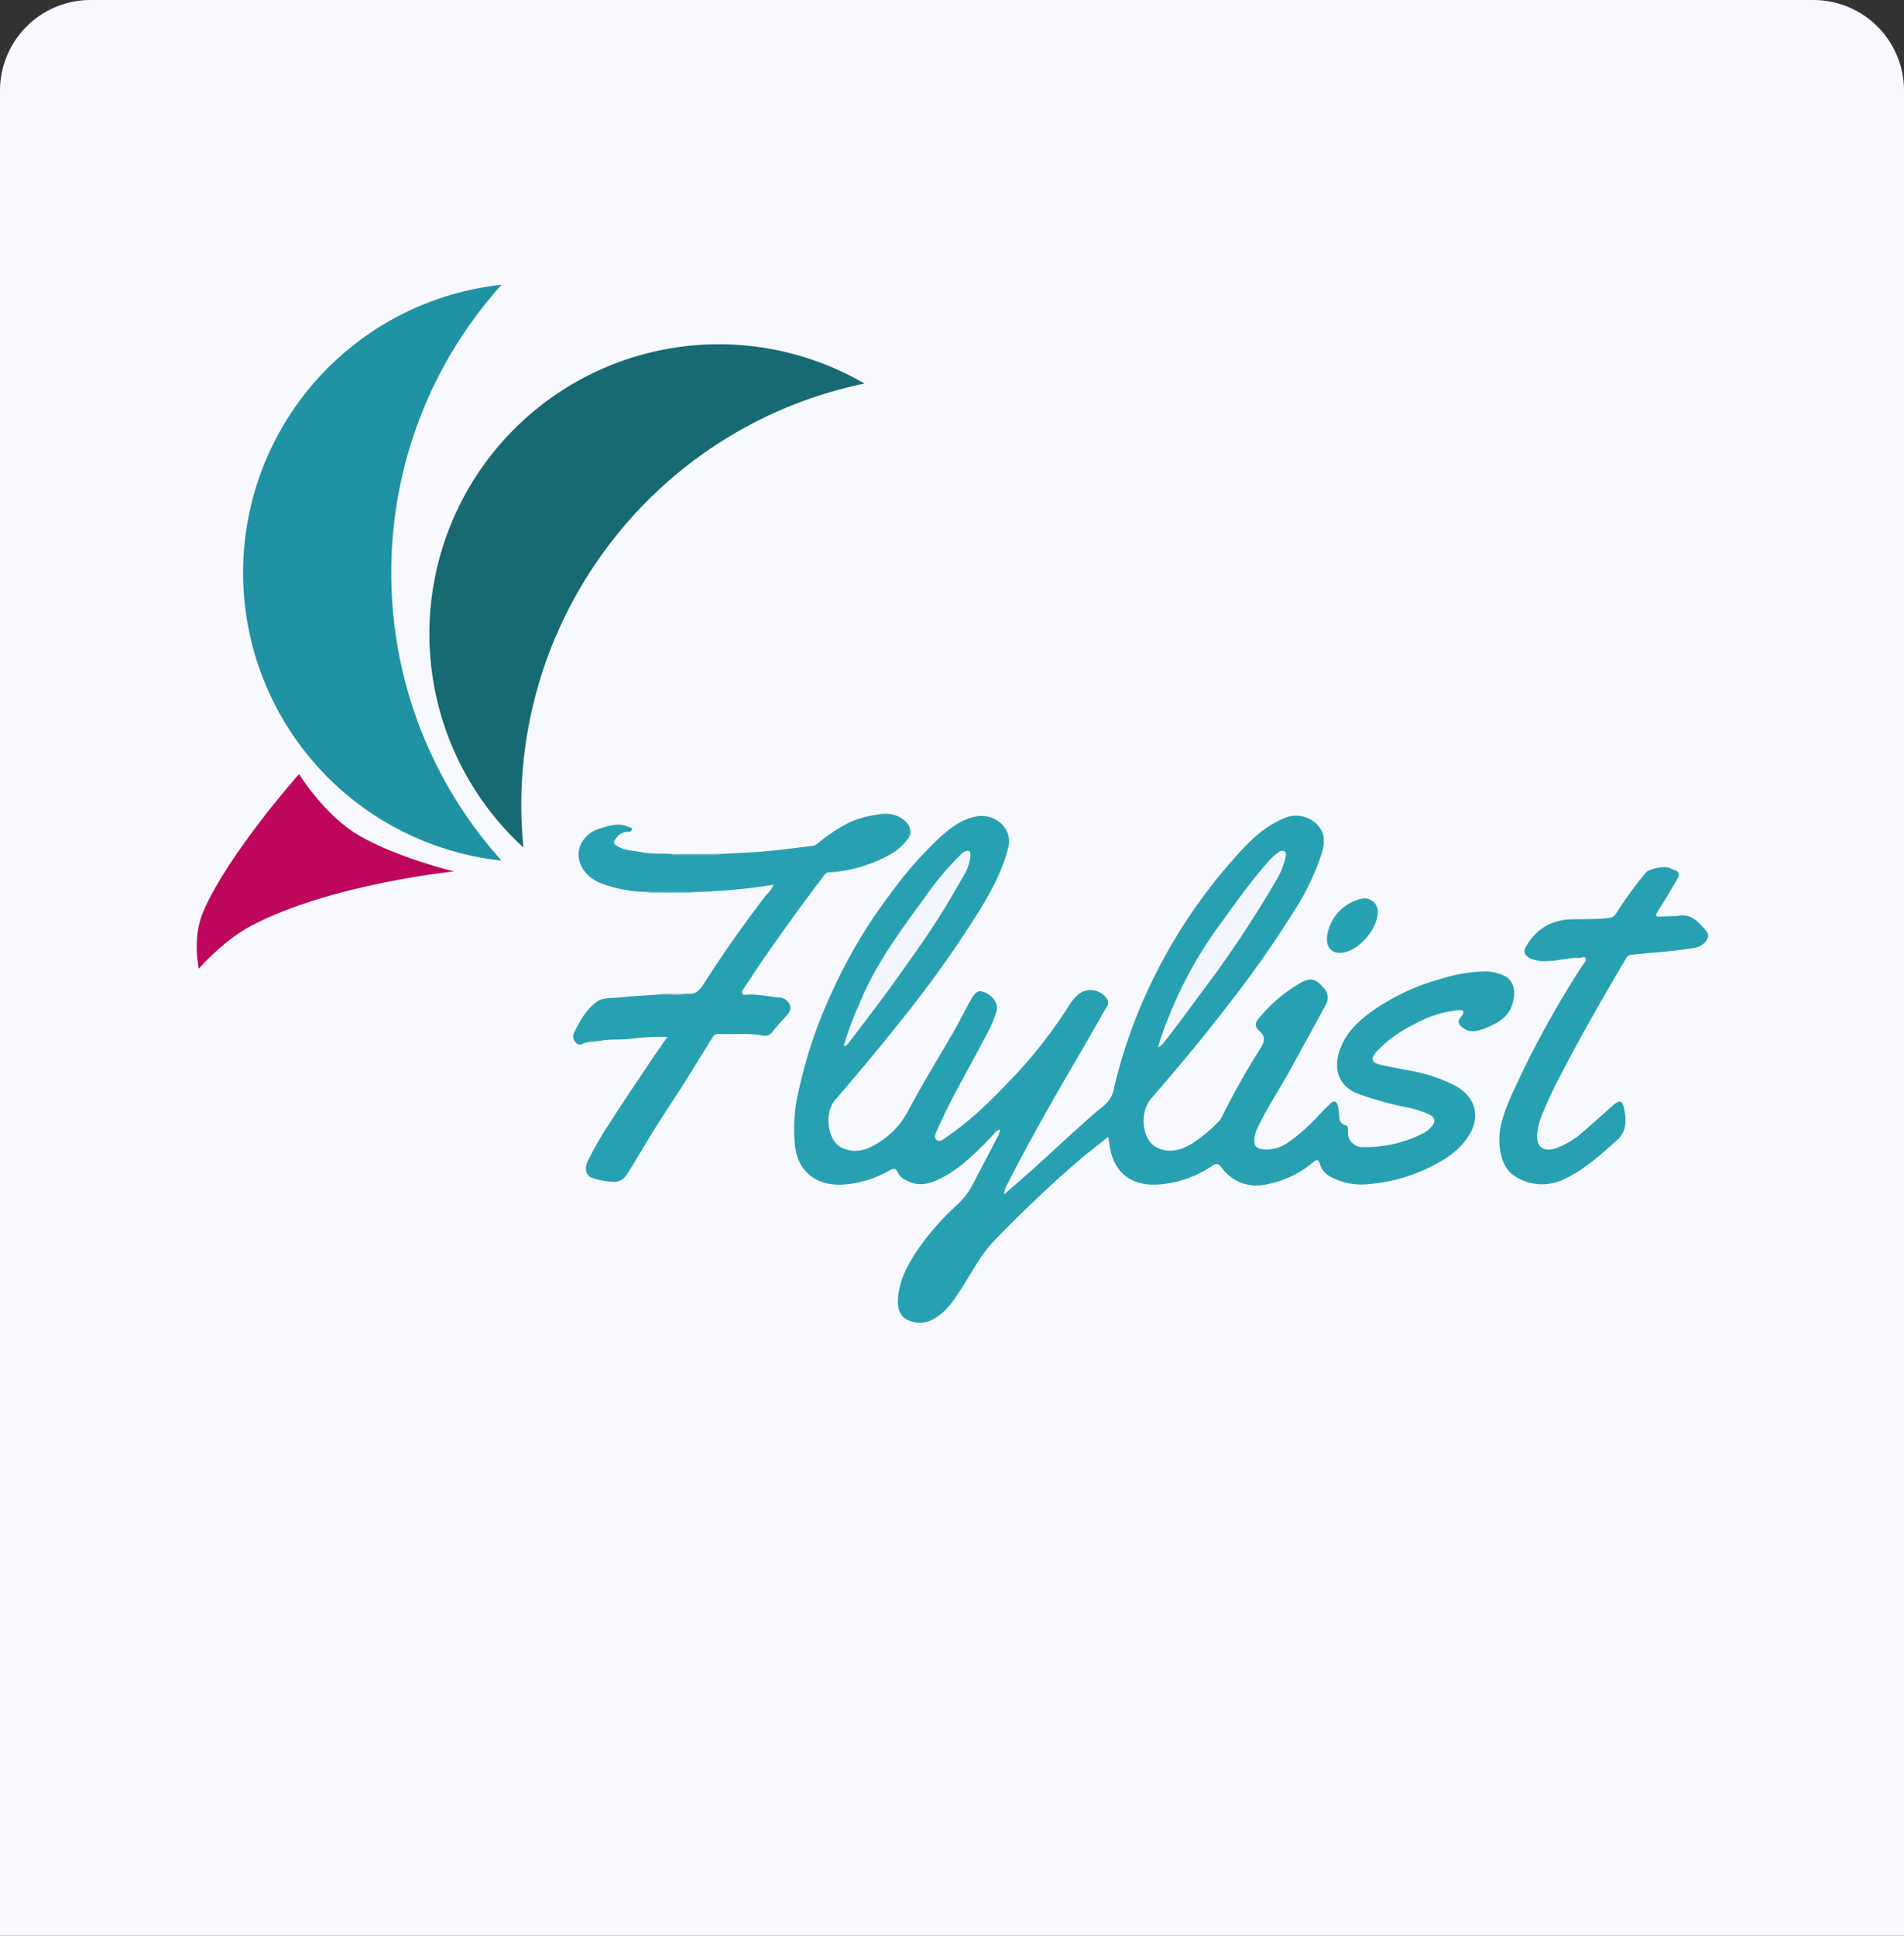 <svg xmlns="http://www.w3.org/2000/svg" width="420.24" height="427.082" viewBox="0 0 420.24 427.082">
    <rect x="0" y="0" width="420.24" height="427.082" fill="#333333" stroke="none"/>
    <defs>
        <style>
            .cls-1{fill:#f7f9ff}.cls-2{fill:#27a1b1}.cls-3{fill:#27a2b2}.cls-4{fill:#90d2d9}.cls-5{fill:#6ebfc9}.cls-6{fill:#aecdd0}.cls-7{fill:#f3f6fd}.cls-8{fill:#176a71}.cls-9{fill:#1f92a3}.cls-10{fill:#bd065c}
        </style>
    </defs>
    <g id="Group_2570" data-name="Group 2570" transform="translate(-82 -1524.391)">
        <path id="shutterstock_1055620301" d="M20 0h380.24a20 20 0 0 1 20 20v407.082H0V20A20 20 0 0 1 20 0z" class="cls-1" transform="translate(82 1524.391)"/>
        <g id="Group_2557" data-name="Group 2557" transform="translate(44.424 3.216)">
            <g id="Group_2556" data-name="Group 2556" transform="translate(164.055 1700.63)">
                <g id="Group_2555" data-name="Group 2555" transform="translate(0 .108)">
                    <path id="Path_681" d="M891.4-354.811c-2.082 1.655-4.015 3.107-5.854 4.668-6.732 5.715-13.082 11.829-19.243 18.16-3.028 3.111-4.909 6.9-7.206 10.46-1.739 2.693-3.463 5.442-6.428 6.99a6.012 6.012 0 0 1-5.614.1c-1.819-.9-2.172-2.695-2.078-4.544.192-3.756 1.822-7.007 3.8-10.088a55.1 55.1 0 0 1 9.046-10.536 17.191 17.191 0 0 0 3.669-4.727c1.876-3.631 3.791-7.243 5.675-10.87a7.529 7.529 0 0 0 .372-1.152c-.819-.025-1.077.6-1.466 1-3.532 3.686-7.054 7.384-11.7 9.725-2.534 1.276-5.1 1.9-7.741.3a3.457 3.457 0 0 1-1.655-1.54c-.466-1.25-1.16-.936-1.992-.465a23.483 23.483 0 0 1-10.017 3.047c-5.457.378-9.787-2.375-10.656-8.044a35.854 35.854 0 0 1 .791-12.83 102.719 102.719 0 0 1 7.338-21.67 112.624 112.624 0 0 1 12.843-21.566 86.227 86.227 0 0 1 11-12.532c2.35-2.091 4.812-4.014 8.083-4.591 3.933-.693 8 2.541 6.97 6.793-1.231 5.09-3.688 9.592-6.384 13.993a248.927 248.927 0 0 1-17.79 24.869q-6.832 8.579-14.016 16.867c-2.581 2.965-1.722 9.157 1.511 10.629 2.834 1.291 5.521.48 7.982-1.146a17.908 17.908 0 0 0 6.346-6.606c3.283-6.2 6.984-12.168 10.473-18.255 1.257-2.193 2.366-4.469 3.6-6.676 1-1.8 1.717-2.163 2.927-1.682 2.047.814 3.2 2.536 2.735 4.256a31.618 31.618 0 0 1-2.735 6.124c-3.383 6.584-7.243 12.921-10.21 19.719-.359.823-1.022 1.9-.273 2.509s1.68-.3 2.406-.794c5.237-3.557 9.68-8.006 14.034-12.556a103.353 103.353 0 0 0 12.779-16.3 10.307 10.307 0 0 1 2.326-2.68 4.365 4.365 0 0 1 6.231 1.479 1.48 1.48 0 0 1-.235 1.47c-2.229 3.891-4.437 7.794-6.7 11.663-5.254 8.968-10.392 18-15.115 27.261a5.417 5.417 0 0 0-.815 2.463c2.5-2.192 4.782-4.153 7.018-6.167 5-4.5 9.842-9.185 15.028-13.456a6.494 6.494 0 0 0 2.272-4.156 113.145 113.145 0 0 1 8.877-24.384 118.19 118.19 0 0 1 18.079-26.541c2.967-3.338 6.145-6.457 10.38-8.227a6.445 6.445 0 0 1 8.108 2.188c1.218 1.83.822 3.81.27 5.68a54.462 54.462 0 0 1-6.149 12.722 235.921 235.921 0 0 1-14.763 20.949c-5.324 6.931-10.934 13.629-16.66 20.23-2.638 3.04-2.093 9.094 1.166 10.774 2.707 1.4 5.4.665 7.879-.849a32.816 32.816 0 0 0 5.9-4.9 2.9 2.9 0 0 0 .565-.82 169.885 169.885 0 0 1 8.731-15.466c.84-1.405.944-2.524-.361-3.646-1.034-.889-1.067-1.73-.079-2.839a33.894 33.894 0 0 1 8.971-7.654c2.431-1.317 3.407-1.135 5.219.929a3.027 3.027 0 0 1 .534 3.795c-2.425 4.556-4.974 9.044-7.418 13.588-2.556 4.752-5.649 9.2-7.889 14.128a5.817 5.817 0 0 0-.453 2.23c-.055 1.3.684 1.8 1.825 1.929a8.165 8.165 0 0 0 5.565-1.444 41.21 41.21 0 0 0 7.014-6.263c.787-.83 1.6-1.641 2.433-2.421.751-.7 1.324-.429 1.576.472a9.619 9.619 0 0 1 .287 1.988c.066 1.062.1 2.053 1.452 2.385.587.145.524.779.523 1.341a3.158 3.158 0 0 0 3.178 3.464 27.936 27.936 0 0 0 13.271-2.969 6.758 6.758 0 0 0 2.023-1.568c.887-1.056.776-1.914-.422-2.571a22.63 22.63 0 0 0-5.55-1.751 71.934 71.934 0 0 1-10.549-3.006c-3.884-1.63-5.234-5.12-3.815-9.394 1.4-4.227 4.586-6.968 8.07-9.353a49.109 49.109 0 0 1 14.34-6.506 33.765 33.765 0 0 1 9.955-1.629 10.425 10.425 0 0 1 3.607.792c2.442.949 3.116 3.524 2.111 6.589-.98 2.988-3.478 4.1-6.019 5.2a11.443 11.443 0 0 1-1.648.492 3.679 3.679 0 0 1-3.912-1.339c-.582-.814.077-1.348.454-1.914.589-.885.6-1.35-.671-1.27a24.642 24.642 0 0 0-9.969 3.2 27.267 27.267 0 0 0-8.138 5.938c-1.4 1.6-1.184 2.428.926 2.926 2.227.525 4.5.871 6.739 1.331a35.048 35.048 0 0 1 9.551 3.2c4.917 2.622 5.907 7.423 2.583 11.889-2.362 3.175-5.648 5.075-9.137 6.665a37.044 37.044 0 0 1-12.626 3.241 14.451 14.451 0 0 1-8.3-1.684 4.613 4.613 0 0 1-2.244-2.7c-.372-1.233-.713-1.124-1.6-.382a22.292 22.292 0 0 1-10.935 4.926 9.406 9.406 0 0 1-9.187-3.828c-.669-.846-1.076-1.022-2.067-.381a24.013 24.013 0 0 1-12.151 4.135c-6.048.25-9.628-2.79-10.524-8.773-.074-.487-.139-.957-.258-1.76z" class="cls-2" data-name="Path 681" transform="translate(-773.263 426.065)"/>
                    <path id="Path_682" d="M677.912-387.462c1.832.315 2.8-.687 3.722-2.134 4.178-6.593 8.7-12.953 13.419-19.167.623-.819 1.536-1.418 1.953-2.7a129.042 129.042 0 0 1-16.726 1.593c-3.792.117-7.583.13-11.375-.006A29.332 29.332 0 0 1 658.417-412c-3.6-1.6-5.4-5.42-3.88-8.475a6.557 6.557 0 0 1 4.068-3.359c2.1-.639 4.287-1.443 6.515-.319.263.132.785 0 .651.524a.716.716 0 0 1-.8.476 3.242 3.242 0 0 0-2.735 1.5c-.581.676-.644 1.11.271 1.663 1.69 1.021 3.588.966 5.405 1.349 2.17.458 4.373.211 6.553.4a101.824 101.824 0 0 0 10.928-.033c4.49-.181 8.977-.414 13.443-.934 2.253-.262 4.5-.545 6.754-.825a2.565 2.565 0 0 0 1.258-.613 37 37 0 0 1 7.31-4.754 23.072 23.072 0 0 1 5.985-1.566 9.927 9.927 0 0 1 3.12 0 5.969 5.969 0 0 1 3.234 1.911 2.73 2.73 0 0 1 .038 3.66 12.625 12.625 0 0 1-4.6 3.694 31.2 31.2 0 0 1-12.616 3.511 1.115 1.115 0 0 0-.962.437c-4.365 5.723-8.585 11.551-12.716 17.443-1.78 2.538-3.44 5.159-5.183 7.722-.257.378-.549.732-.314 1.16.221.4.7.226 1.05.208 2.389-.117 4.722.435 7.087.607a2.865 2.865 0 0 1 2.356 1.656c.389.919-.179 1.8-.873 2.537-1.036 1.1-2.056 2.233-2.983 3.428a2.024 2.024 0 0 1-2.141.8c-3.24-.582-6.508-.226-9.762-.332a1.378 1.378 0 0 0-1.309.707c-2.116 3.418-4.2 6.853-6.352 10.251-1.977 3.127-4.052 6.192-6.021 9.323-1.74 2.765-3.389 5.587-5.09 8.377-.541.886-1.081 1.778-1.693 2.615a3.038 3.038 0 0 1-2.7 1.327 15.56 15.56 0 0 1-4.853-.917c-1.249-.487-1.571-2.061-.879-3.56a73.827 73.827 0 0 1 5-8.68c2.967-4.649 6.075-9.208 9.142-13.793 1.1-1.641 2.248-3.247 3.474-5.012a51.826 51.826 0 0 0-8.4.44c-2.131.236-4.3.01-6.432.4-1.3.239-2.661.113-3.9.69a1.154 1.154 0 0 1-1.443-.25 1.873 1.873 0 0 1-.482-2.122c1.3-2.608 2.68-5.193 5.134-6.952 1.281-.918 2.85-.718 4.29-.871 3.136-.335 6.293-.477 9.442-.7 2.026-.232 4.079.151 6.106-.211z" class="cls-2" data-name="Path 682" transform="translate(-652.773 427.097)"/>
                    <path id="Path_683" d="M1400.622-375.538a6.244 6.244 0 0 0 .972-.005c3.127-.741 4.774 1.317 6.525 3.329 1.2 1.377-.646 3.33-2.464 3.654-3.491.621-7.021.9-10.548 1.209-1.143.1-2.283.234-3.427.331a1.474 1.474 0 0 0-1.271.775c-4.884 8.3-9.727 16.629-14.147 25.191a97.594 97.594 0 0 0-4.661 9.961 14.975 14.975 0 0 0-.808 3.487c-.369 2.907 1.341 4.236 4.146 3.284a18.756 18.756 0 0 0 6.154-3.785c2.126-1.832 4.2-3.729 6.31-5.576 1.6-1.4 2.175-1.264 2.589.794.494 2.455.5 4.921-1.582 6.776-3.583 3.2-7.116 6.454-11.545 8.545a11.053 11.053 0 0 1-10.657-.348c-2.223-1.232-3.13-3.352-3.569-5.75-.813-4.434.753-8.411 2.455-12.306a210.718 210.718 0 0 1 15.692-28.7c.3-.479.989-1.043.642-1.621-.268-.447-.979.012-1.5-.007-2.308-.082-4.534.661-6.836.676a7.726 7.726 0 0 1-3.895-.6c-1.424-.763-1.561-1.611-.694-2.9a11.6 11.6 0 0 1 5.157-4.718 12.436 12.436 0 0 1 4.436-.973c2.871-.087 5.749.037 8.613-.326a1.9 1.9 0 0 0 1.475-.974 83.944 83.944 0 0 1 6.573-9.008c.743-.871 4.047-1.551 5.231-1.032a5.833 5.833 0 0 0 .9.4c1.125.275 1.4.968.87 1.915-.9 1.626-1.876 3.213-2.836 4.807-.54.9-1.122 1.769-1.666 2.663-.416.682-.3 1.046.594.977 1.058-.085 2.114-.113 2.772-.145z" class="cls-2" data-name="Path 683" transform="translate(-1157.972 398.085)"/>
                </g>
                <path id="Path_684" d="M1241.544-359.17c-.149 3.607-4.013 8.14-7.6 8.744-2.271.383-3.938-.872-3.554-3.792a9.874 9.874 0 0 1 7.52-8.075 2.926 2.926 0 0 1 3.634 3.123z" class="cls-3" data-name="Path 684" transform="translate(-1063.941 381.136)"/>
                <path id="Path_685" d="M708.767-367.33l11.375.006c-3.033.478-6.086.132-9.129.211a4.175 4.175 0 0 1-2.246-.217z" class="cls-4" data-name="Path 685" transform="translate(-692.635 384.657)"/>
                <path id="Path_686" d="M738.983-396.494c-.247.3-.591.271-.925.271h-9.205a.988.988 0 0 1-.8-.237z" class="cls-5" data-name="Path 686" transform="translate(-706.367 405.419)"/>
                <path id="Path_687" d="M724.928-289.606c-2.022.532-4.074.164-6.112.2 2.025-.447 4.076-.094 6.112-.2z" class="cls-6" data-name="Path 687" transform="translate(-699.789 329.349)"/>
                <path id="Path_688" d="M889.73-427.241h-3.12a5.375 5.375 0 0 1 3.12 0z" class="cls-5" data-name="Path 688" transform="translate(-819.242 427.472)"/>
                <path id="Path_689" d="M1100.849-355.487a62.988 62.988 0 0 1 2.442-6.878 91.947 91.947 0 0 1 11.475-20.556c3.327-4.6 6.625-9.225 10.378-13.5a12.785 12.785 0 0 1 2.325-2.106 1.156 1.156 0 0 1 1.325-.214c.427.264.331.781.257 1.188a16.716 16.716 0 0 1-2.064 5.14 244.606 244.606 0 0 1-16.653 24.971c-2.657 3.611-5.29 7.236-8.081 10.745a3.632 3.632 0 0 1-1.404 1.21z" class="cls-7" data-name="Path 689" transform="translate(-971.76 407.115)"/>
                <path id="Path_690" d="M860.125-355.73a65.521 65.521 0 0 1 3.386-9.176c3.46-8.585 8.886-15.966 14.3-23.349a66.488 66.488 0 0 1 8.128-9.739 3.329 3.329 0 0 1 .783-.627c.755-.351 1.386-.453 1.381.748a9.864 9.864 0 0 1-1.54 4.554A178.5 178.5 0 0 1 875-375.111c-4.291 6.2-8.827 12.209-13.428 18.174-.335.432-.572 1.01-1.447 1.207z" class="cls-7" data-name="Path 690" transform="translate(-800.388 407.099)"/>
            </g>
            <g id="Group_2550" data-name="Group 2550" transform="translate(81 1584)">
                <path id="Path_675" d="M193.33 194.025a94.723 94.723 0 0 1 57.243-36.758A63.894 63.894 0 0 0 175.3 259.623a94.723 94.723 0 0 1 18.03-65.598z" class="cls-8" data-name="Path 675" transform="translate(-103.2 -135.471)"/>
                <path id="Path_676" d="M141.338 197.462a94.723 94.723 0 0 1 24.339-63.525 63.893 63.893 0 0 0 0 127.05 94.719 94.719 0 0 1-24.339-63.525z" class="cls-9" data-name="Path 676" transform="translate(-98.4 -133.937)"/>
                <path id="Path_677" d="M154 275.958s-12.116-2.85-20.795-7.8c-7.718-4.4-13.416-13.668-13.416-13.668s-15.54 17.441-21.131 30.3c-2.517 5.788-1.006 12.634-1.006 12.634s5.474-6.268 11.627-9.5C126.725 278.753 154 275.958 154 275.958z" class="cls-10" data-name="Path 677" transform="translate(-97.205 -146.537)"/>
            </g>
        </g>
    </g>
</svg>
